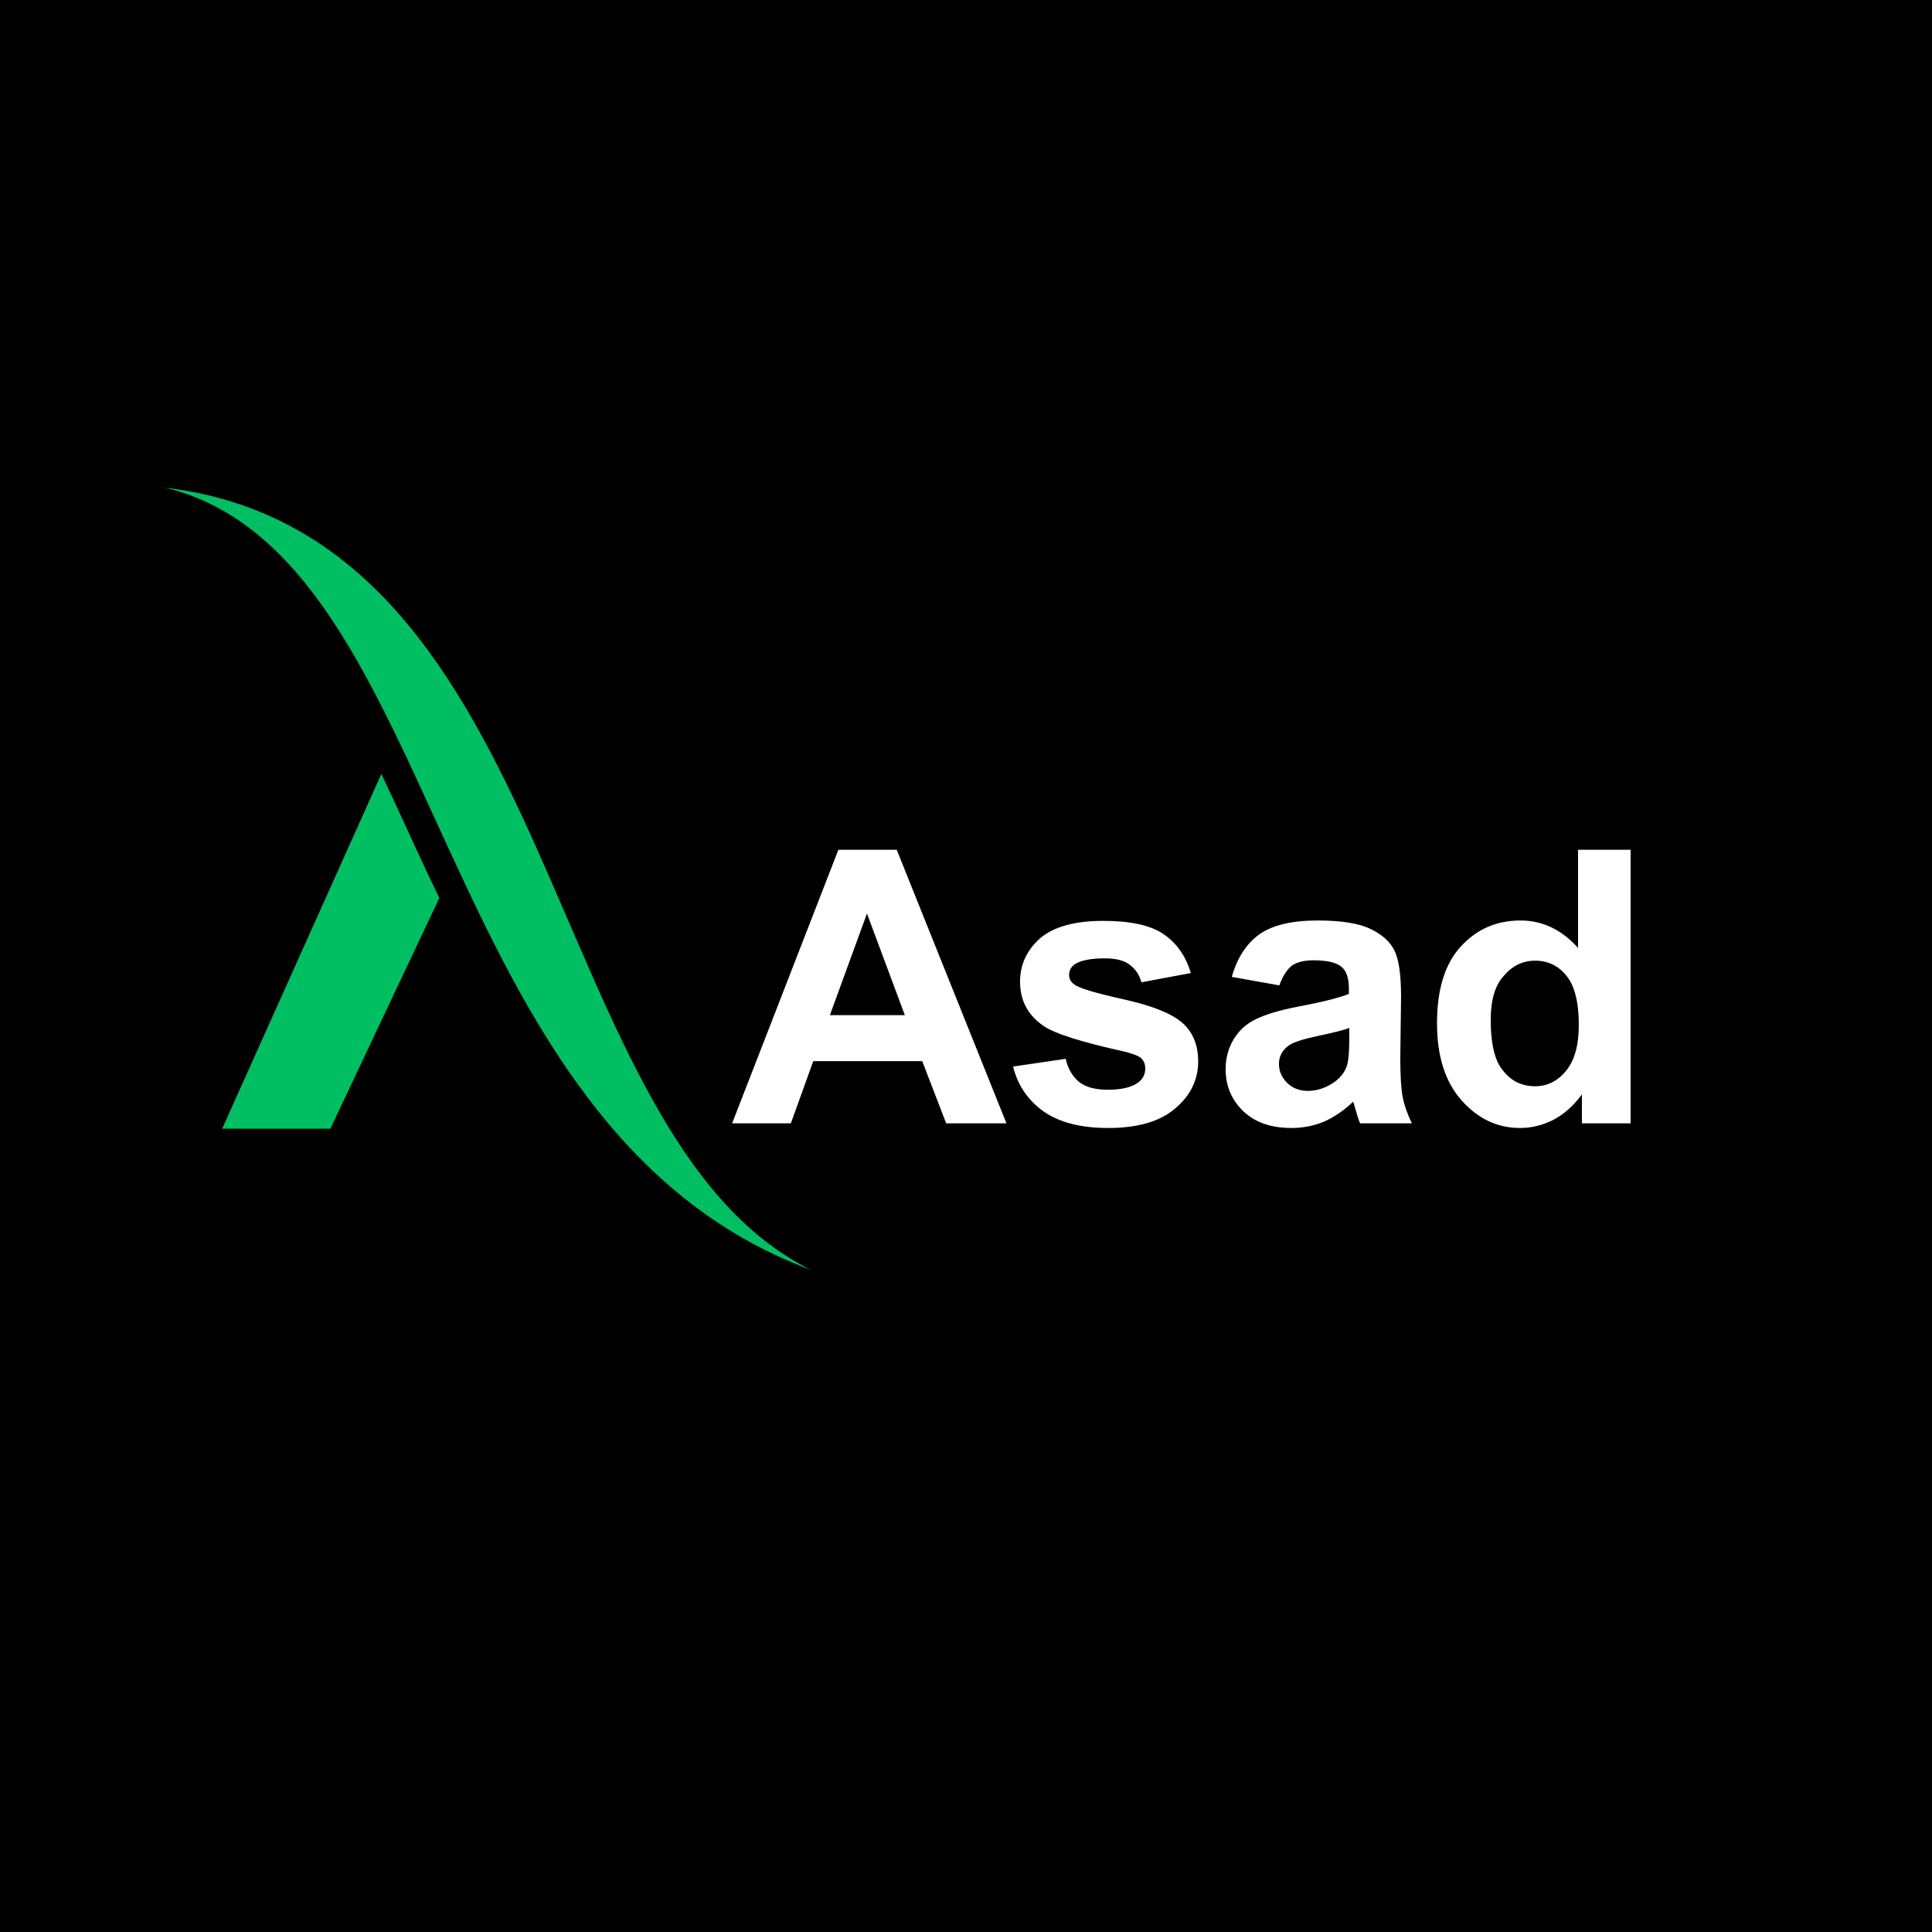 <?xml version="1.0" encoding="utf-8"?>
<!-- Generator: Adobe Illustrator 24.3.0, SVG Export Plug-In . SVG Version: 6.00 Build 0)  -->
<svg version="1.1" id="Layer_1" xmlns="http://www.w3.org/2000/svg" xmlns:xlink="http://www.w3.org/1999/xlink" x="0px" y="0px"
	 viewBox="0 0 500 500" style="enable-background:new 0 0 500 500;" xml:space="preserve">
<style type="text/css">
	.st0{fill:#FFFFFF;}
	.st1{fill:#00BF63;}
	.st2{clip-path:url(#SVGID_2_);}
	.st3{fill-rule:evenodd;clip-rule:evenodd;fill:#00BF63;}
</style>
<rect x="-50" y="-50" class="st0" width="600" height="600"/>
<rect x="-50" y="-51.4" width="600" height="600"/>
<path class="st1" d="M85.5,292.1h-28l41.2-91.8c4.9,10.3,9.7,21.2,15,32.1L85.5,292.1"/>
<g>
	<defs>
		<rect id="SVGID_1_" x="42.7" y="126.2" width="167.4" height="202.3"/>
	</defs>
	<clipPath id="SVGID_2_">
		<use xlink:href="#SVGID_1_"  style="overflow:visible;"/>
	</clipPath>
	<g class="st2">
		<path class="st3" d="M42.7,126.2c73.3,17.7,67.5,165.7,167.3,202.5C139.4,294.1,146.2,138.5,42.7,126.2"/>
	</g>
</g>
<g>
	<g transform="translate(142.072, 218.022)">
		<g>
			<path class="st0" d="M118.4,72.7h-15.6l-6.2-16.1H68.4l-5.8,16.1H47.4L74.9,1.9H90L118.4,72.7z M92.1,44.7l-9.8-26.3l-9.6,26.3
				H92.1z"/>
		</g>
	</g>
</g>
<g>
	<g transform="translate(194.888, 218.022)">
		<g>
			<path class="st0" d="M67.3,58L80.9,56c0.6,2.6,1.8,4.6,3.5,6c1.8,1.4,4.3,2,7.4,2c3.5,0,6.2-0.6,7.9-1.9c1.2-0.9,1.8-2.1,1.8-3.6
				c0-1-0.3-1.9-1-2.6c-0.7-0.7-2.2-1.2-4.5-1.8c-10.9-2.4-17.9-4.6-20.8-6.6c-4.1-2.8-6.1-6.6-6.1-11.5c0-4.4,1.8-8.2,5.2-11.2
				c3.5-3,9-4.5,16.3-4.5c7,0,12.2,1.1,15.6,3.4c3.4,2.3,5.8,5.7,7.1,10.1l-12.8,2.4c-0.5-2-1.6-3.5-3.1-4.6C96,30.5,93.8,30,91,30
				c-3.6,0-6.1,0.5-7.7,1.5c-1,0.7-1.5,1.6-1.5,2.8c0,1,0.4,1.8,1.4,2.5c1.2,0.9,5.4,2.2,12.7,3.8c7.2,1.6,12.3,3.6,15.1,6
				c2.8,2.4,4.2,5.8,4.2,10.1c0,4.7-2,8.8-5.9,12.1c-3.9,3.4-9.7,5.1-17.4,5.1c-7,0-12.5-1.4-16.6-4.2C71.2,66.8,68.5,62.9,67.3,58z
				"/>
		</g>
	</g>
</g>
<g>
	<g transform="translate(235.393, 218.022)">
		<g>
			<path class="st0" d="M95.7,37l-12.3-2.2c1.4-5,3.8-8.6,7.1-11c3.4-2.4,8.4-3.6,15.1-3.6c6,0,10.5,0.7,13.5,2.1
				c3,1.4,5.1,3.2,6.3,5.5s1.8,6.3,1.8,12.1L127,55.8c0,4.5,0.2,7.8,0.6,10c0.4,2.1,1.2,4.4,2.4,6.9h-13.4c-0.4-0.9-0.8-2.2-1.3-4
				c-0.2-0.8-0.4-1.3-0.5-1.6c-2.3,2.2-4.8,3.9-7.4,5.1c-2.6,1.1-5.5,1.7-8.5,1.7c-5.3,0-9.4-1.4-12.5-4.3c-3-2.9-4.6-6.5-4.6-10.9
				c0-2.9,0.7-5.5,2.1-7.8c1.4-2.3,3.3-4,5.8-5.2c2.5-1.2,6.1-2.3,10.8-3.2c6.3-1.2,10.7-2.3,13.2-3.3v-1.4c0-2.6-0.6-4.5-1.9-5.6
				c-1.3-1.1-3.7-1.7-7.3-1.7c-2.4,0-4.3,0.5-5.6,1.4C97.6,33,96.5,34.7,95.7,37z M113.9,48c-1.7,0.6-4.5,1.3-8.3,2.1
				c-3.8,0.8-6.2,1.6-7.4,2.4c-1.8,1.3-2.6,2.9-2.6,4.8c0,1.9,0.7,3.5,2.1,4.9c1.4,1.4,3.2,2.1,5.4,2.1c2.4,0,4.8-0.8,7-2.4
				c1.6-1.2,2.7-2.7,3.2-4.5c0.3-1.2,0.5-3.4,0.5-6.6V48z"/>
		</g>
	</g>
</g>
<g>
	<g transform="translate(275.897, 218.022)">
		<g>
			<path class="st0" d="M146.1,72.7h-12.6v-7.5c-2.1,2.9-4.6,5.1-7.4,6.6c-2.8,1.4-5.7,2.1-8.6,2.1c-5.9,0-10.9-2.4-15.1-7.1
				C98.1,62,96,55.3,96,46.8c0-8.7,2-15.3,6.1-19.8c4.1-4.5,9.2-6.8,15.5-6.8c5.7,0,10.7,2.4,14.9,7.1V1.9h13.6V72.7z M109.9,45.9
				c0,5.5,0.8,9.4,2.3,11.9c2.2,3.5,5.2,5.3,9.2,5.3c3.1,0,5.8-1.3,8-4c2.2-2.7,3.3-6.6,3.3-11.9c0-5.9-1.1-10.1-3.2-12.7
				c-2.1-2.6-4.8-3.9-8.1-3.9c-3.2,0-5.9,1.3-8.1,3.9C111,37,109.9,40.8,109.9,45.9z"/>
		</g>
	</g>
</g>
<g>
	<g transform="translate(320.47, 218.022)">
	</g>
</g>
</svg>

